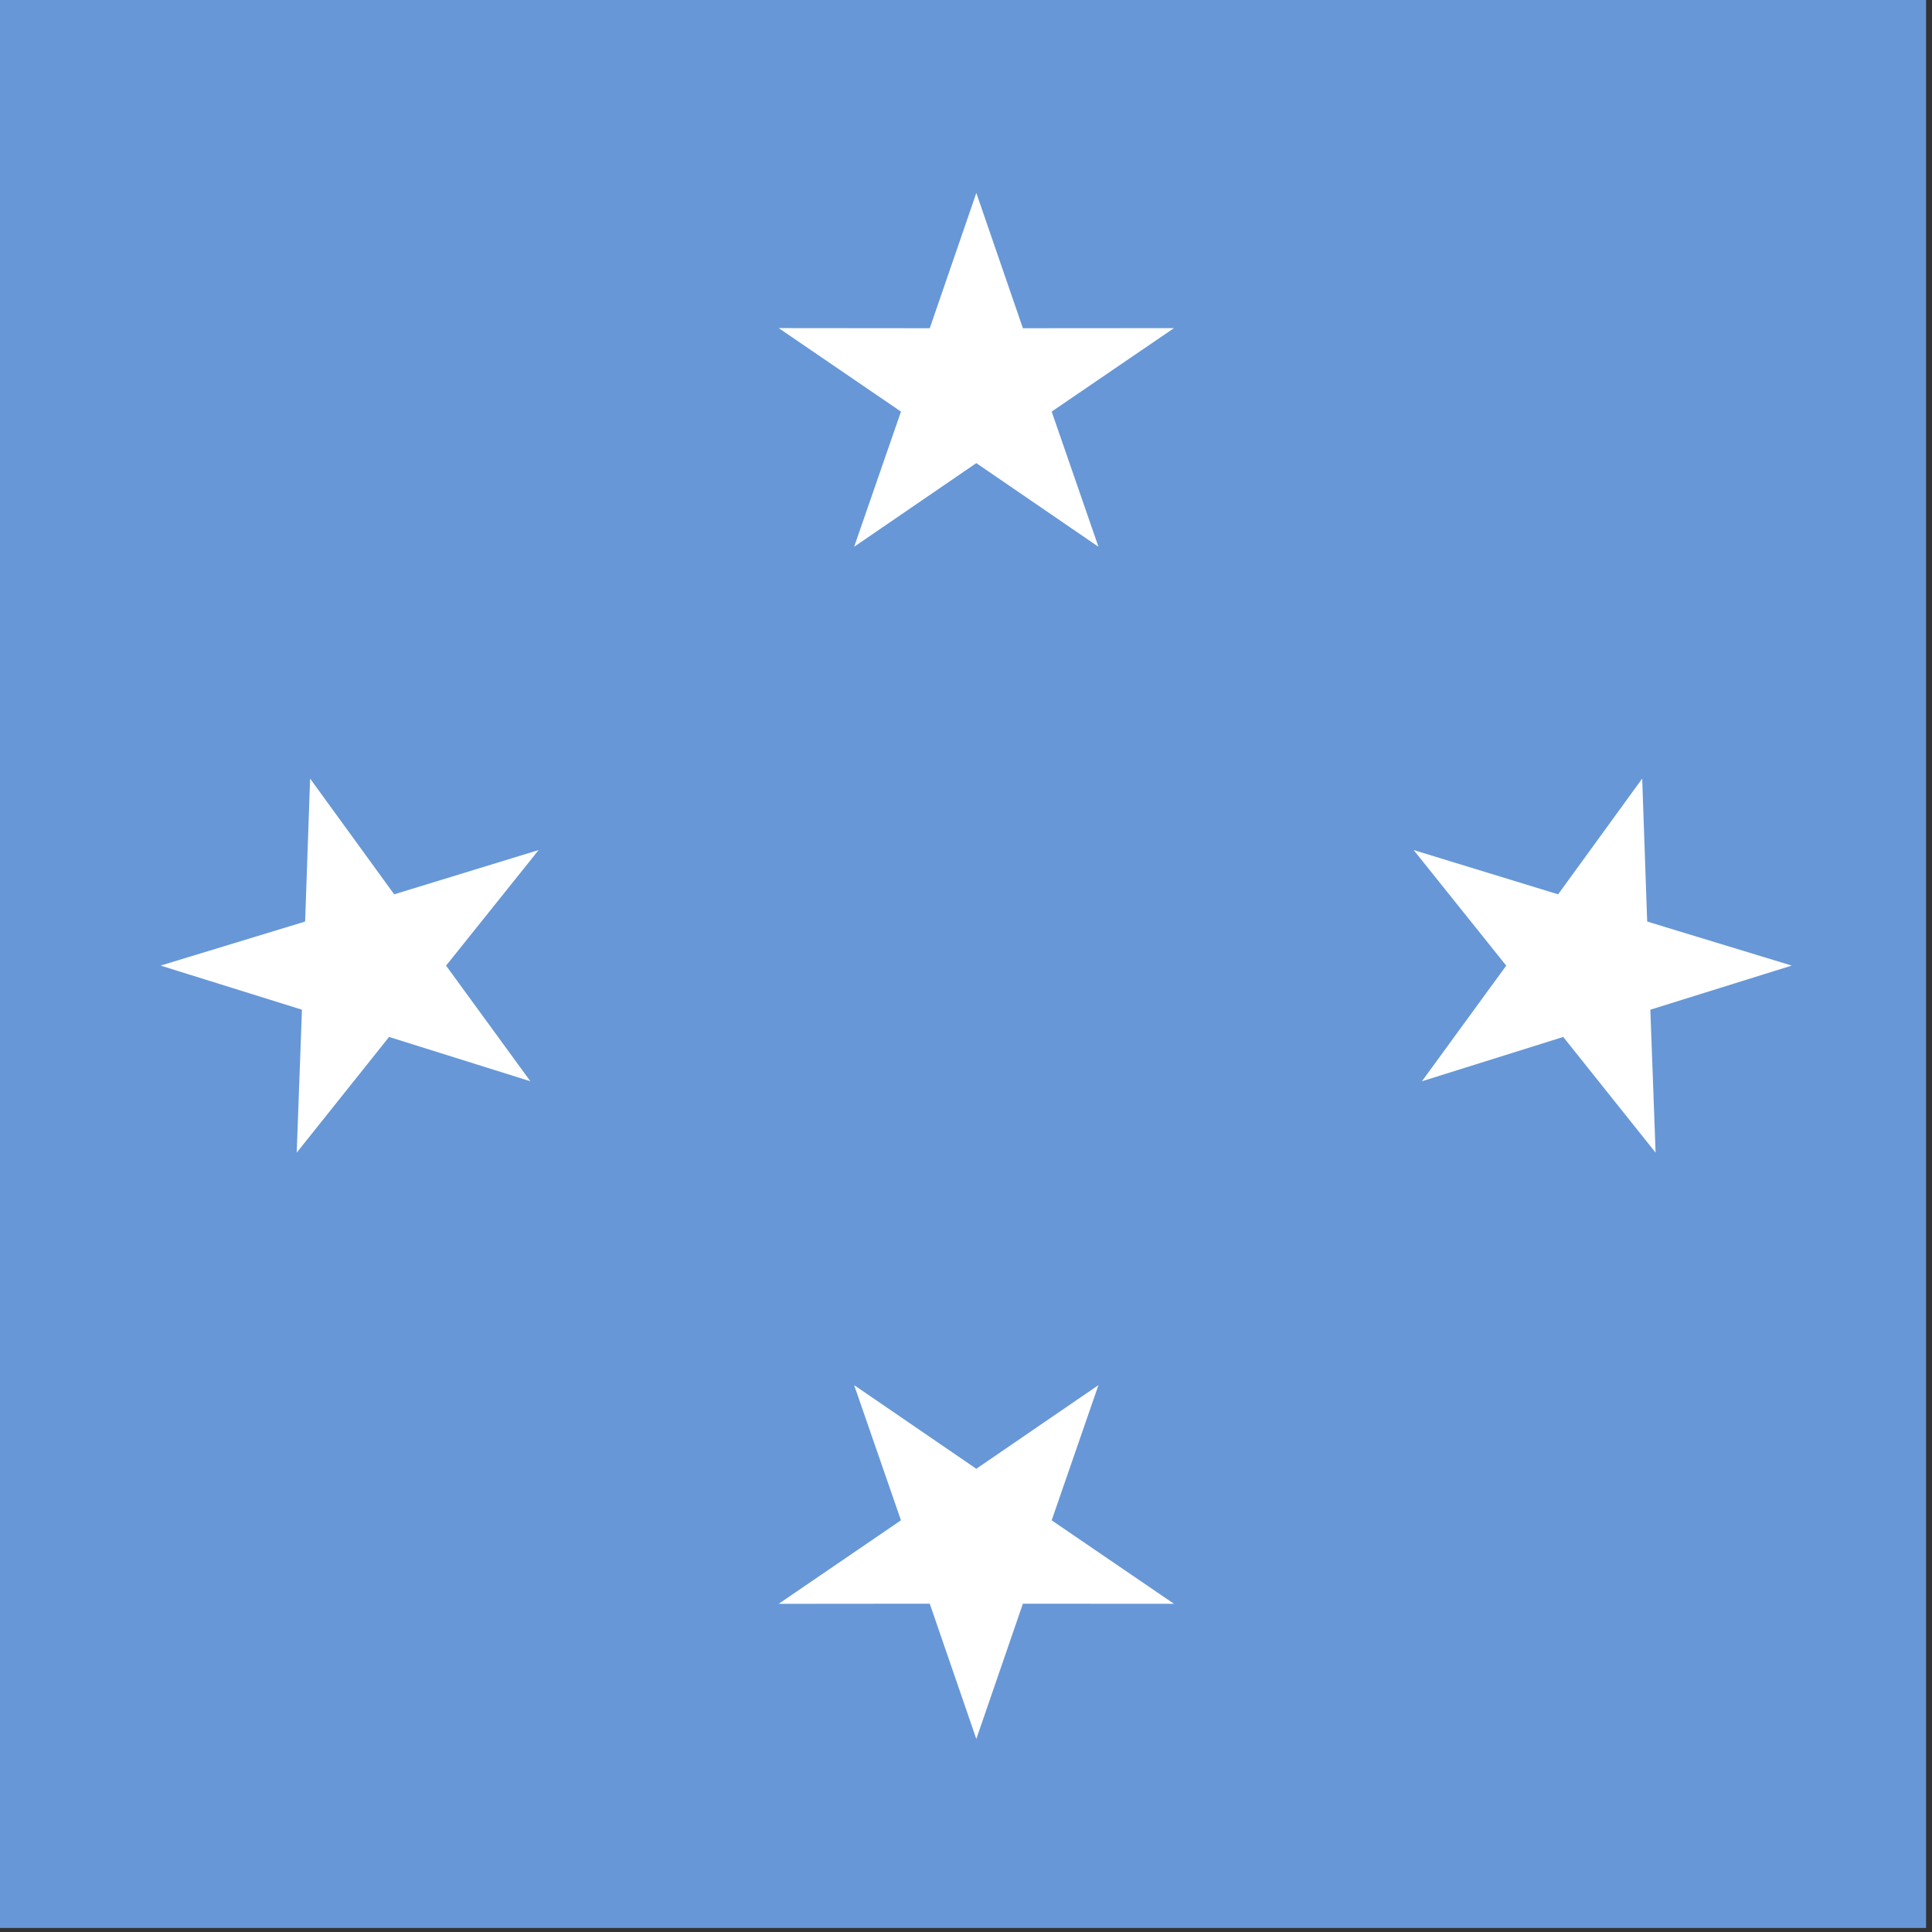 <svg xmlns="http://www.w3.org/2000/svg" height="512" width="512"><rect width="100%" height="100%" fill="#333333" stroke="none"/><defs><clipPath id="a"><path fill-opacity=".67" d="M244.16 0h496.06v496.06H244.16z"/></clipPath></defs><g fill-rule="evenodd" clip-path="url(#a)" transform="translate(-252) scale(1.03)" stroke-width="1pt"><path fill="#6797d6" d="M0 0h992.13v496.06H0z"/><path fill="#fff" d="M507.845 84.45l38.874-.027-31.47 21.477 12.04 34.786-31.43-21.528-31.434 21.523 12.047-34.78-31.464-21.486 38.873.036 11.98-34.804m11.982 362.97l38.874.026-31.47-21.477 12.04-34.786-31.43 21.526-31.434-21.523 12.047 34.78-31.464 21.488 38.873-.035 11.98 34.803M346.08 230.102l37.168-11.39-23.816 29.738 21.685 29.747-36.352-11.398L321 296.57l1.35-36.783-36.37-11.35 37.185-11.33 1.283-36.784m321.102 29.78l-37.17-11.39 23.817 29.737-21.686 29.747 36.354-11.398 23.766 29.77-1.352-36.784 36.37-11.35-37.184-11.33-1.283-36.784"/></g></svg>